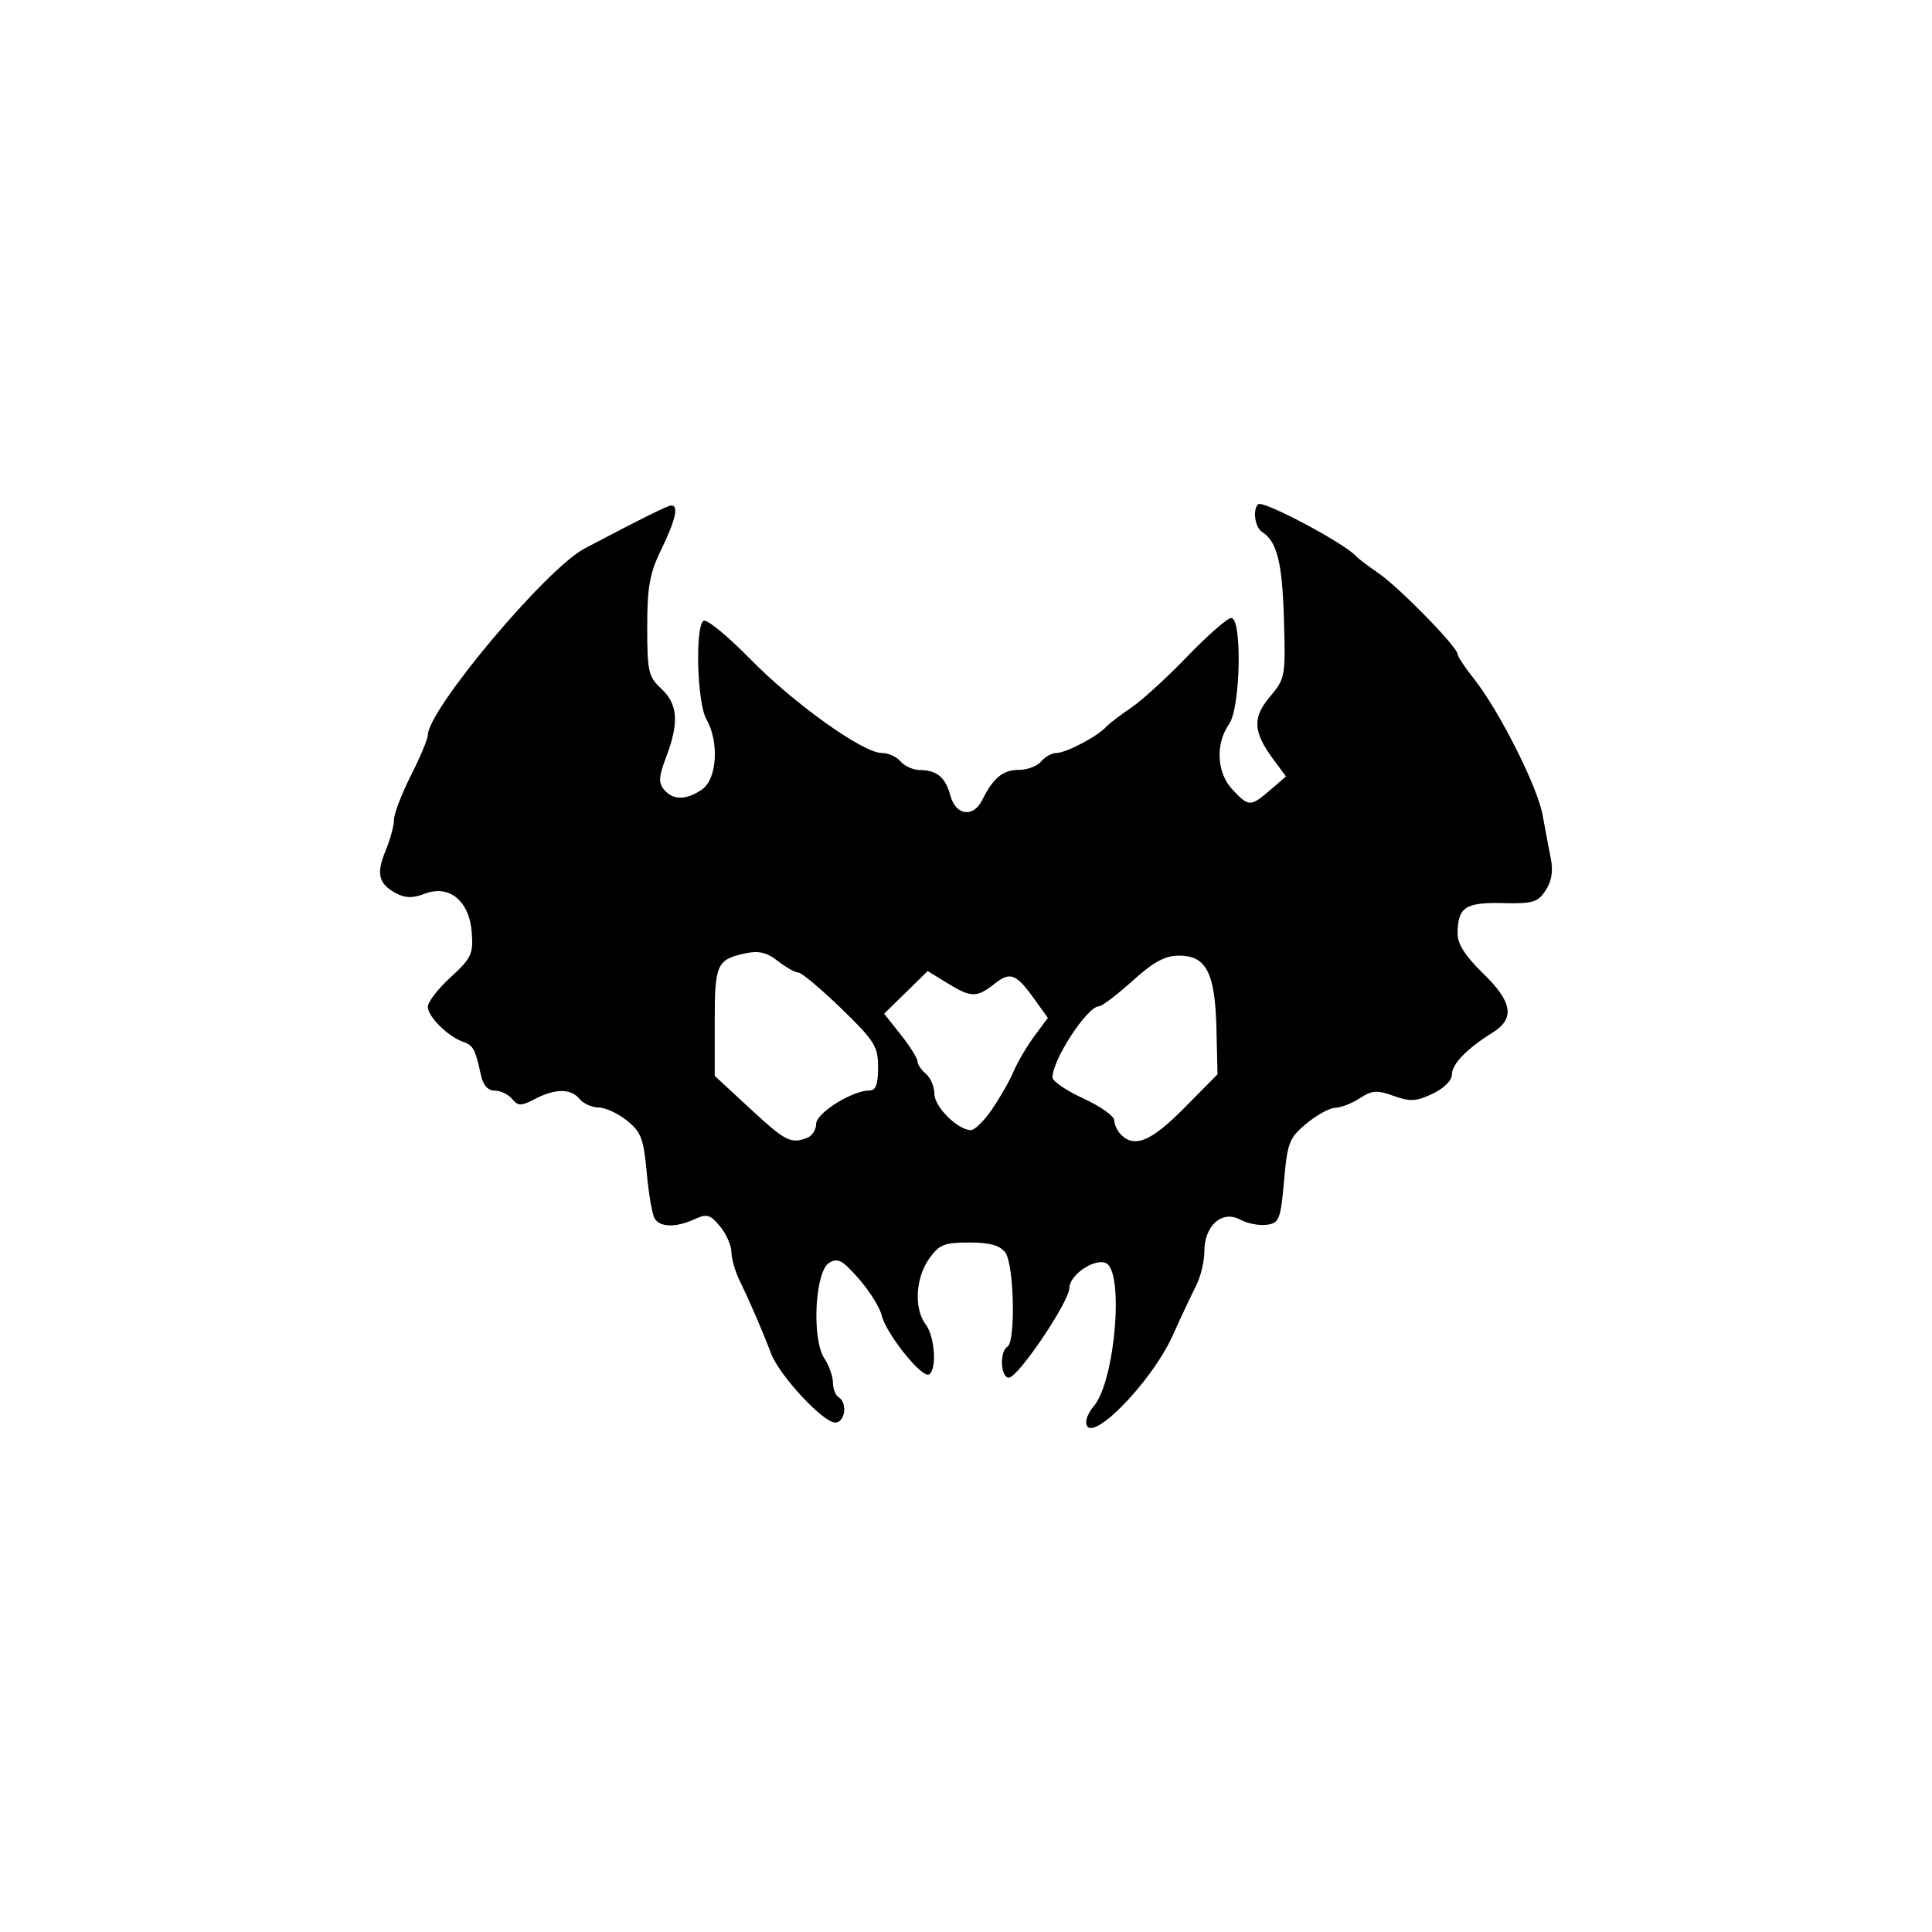 <?xml version="1.0" encoding="UTF-8" standalone="no"?>
<svg
   xmlns:dc="http://purl.org/dc/elements/1.1/"
   xmlns:cc="http://creativecommons.org/ns#"
   xmlns:rdf="http://www.w3.org/1999/02/22-rdf-syntax-ns#"
   xmlns:svg="http://www.w3.org/2000/svg"
   xmlns="http://www.w3.org/2000/svg"
   width="16.0px"
   height="16.0px"
   viewBox="0 0 16.0 16.0"
   version="1.1"
   id="SVGRoot">
  <defs
     id="defs24" />
  <g
     id="layer1">
    <path
       style="fill:#000000;stroke-width:0.047"
       d="m 8.995,11.774 c 0,-0.03 0.028,-0.088 0.063,-0.128 0.178,-0.209 0.254,-1.127 0.098,-1.187 -0.098,-0.038 -0.3,0.102 -0.3,0.208 0,0.112 -0.425,0.742 -0.501,0.742 -0.069,2e-6 -0.079,-0.215 -0.012,-0.256 0.07,-0.043 0.055,-0.684 -0.018,-0.781 -0.045,-0.059 -0.128,-0.082 -0.298,-0.082 -0.208,0 -0.248,0.016 -0.333,0.135 -0.112,0.158 -0.126,0.414 -0.028,0.543 0.076,0.101 0.095,0.373 0.028,0.414 C 7.637,11.419 7.338,11.045 7.302,10.894 7.287,10.829 7.202,10.693 7.113,10.591 6.978,10.436 6.939,10.415 6.867,10.458 c -0.118,0.071 -0.146,0.629 -0.041,0.79 0.04,0.061 0.072,0.152 0.072,0.202 0,0.051 0.021,0.105 0.047,0.121 0.076,0.047 0.054,0.21 -0.028,0.21 -0.101,0 -0.462,-0.389 -0.532,-0.573 -0.069,-0.183 -0.176,-0.431 -0.262,-0.607 -0.035,-0.073 -0.065,-0.177 -0.066,-0.233 -8.938e-4,-0.056 -0.043,-0.151 -0.095,-0.213 -0.081,-0.097 -0.108,-0.105 -0.21,-0.058 -0.153,0.07 -0.285,0.068 -0.33,-0.005 C 5.402,10.06 5.372,9.889 5.356,9.711 5.33,9.428 5.309,9.374 5.192,9.28 5.118,9.221 5.013,9.172 4.958,9.172 4.904,9.172 4.833,9.141 4.801,9.102 4.728,9.014 4.6,9.013 4.431,9.101 4.314,9.161 4.291,9.161 4.241,9.101 4.21,9.063 4.145,9.032 4.097,9.032 4.041,9.032 4.001,8.988 3.983,8.904 3.935,8.685 3.92,8.658 3.835,8.628 3.709,8.583 3.543,8.419 3.543,8.338 c 0,-0.04 0.085,-0.15 0.189,-0.245 C 3.904,7.935 3.92,7.901 3.907,7.723 3.888,7.462 3.722,7.324 3.519,7.401 3.418,7.44 3.357,7.439 3.279,7.397 3.134,7.319 3.114,7.236 3.194,7.043 c 0.038,-0.091 0.069,-0.206 0.069,-0.255 0,-0.049 0.063,-0.213 0.14,-0.366 0.077,-0.152 0.14,-0.302 0.14,-0.333 0,-0.211 0.981,-1.38 1.299,-1.547 0.475,-0.25 0.687,-0.355 0.717,-0.356 0.063,-0.001 0.037,0.118 -0.082,0.363 -0.097,0.2 -0.117,0.31 -0.117,0.644 0,0.37 0.01,0.412 0.117,0.511 0.137,0.127 0.148,0.283 0.04,0.565 -0.061,0.161 -0.065,0.213 -0.018,0.27 0.075,0.09 0.185,0.089 0.316,-0.002 C 5.939,6.45 5.957,6.144 5.85,5.956 5.773,5.822 5.755,5.185 5.827,5.141 c 0.026,-0.016 0.199,0.126 0.384,0.315 0.365,0.372 0.936,0.78 1.092,0.78 0.053,0 0.123,0.031 0.155,0.07 0.032,0.038 0.103,0.07 0.157,0.071 0.145,0.001 0.215,0.06 0.256,0.213 0.044,0.164 0.189,0.184 0.263,0.036 C 8.224,6.443 8.306,6.376 8.436,6.376 c 0.071,0 0.154,-0.031 0.186,-0.07 0.032,-0.038 0.089,-0.07 0.127,-0.07 0.077,0 0.338,-0.136 0.409,-0.214 C 9.184,5.994 9.278,5.921 9.368,5.861 9.458,5.8 9.668,5.608 9.835,5.434 10.003,5.26 10.165,5.118 10.197,5.118 c 0.091,0 0.077,0.744 -0.018,0.878 -0.115,0.164 -0.103,0.404 0.027,0.542 0.136,0.145 0.15,0.145 0.313,0.005 l 0.131,-0.113 -0.103,-0.139 c -0.17,-0.23 -0.177,-0.347 -0.03,-0.521 0.127,-0.151 0.13,-0.167 0.116,-0.643 -0.014,-0.471 -0.057,-0.642 -0.181,-0.722 -0.059,-0.038 -0.08,-0.182 -0.033,-0.229 0.038,-0.038 0.727,0.329 0.813,0.432 0.013,0.015 0.097,0.079 0.187,0.141 0.171,0.118 0.652,0.61 0.652,0.668 0,0.018 0.061,0.111 0.136,0.205 0.209,0.264 0.526,0.893 0.568,1.127 0.021,0.115 0.052,0.278 0.068,0.361 0.021,0.103 0.007,0.188 -0.043,0.264 -0.065,0.099 -0.105,0.111 -0.357,0.105 -0.309,-0.007 -0.371,0.035 -0.372,0.254 -4.47e-4,0.084 0.064,0.185 0.209,0.326 0.246,0.238 0.268,0.376 0.082,0.492 -0.214,0.133 -0.338,0.261 -0.338,0.348 0,0.049 -0.066,0.114 -0.16,0.159 -0.136,0.064 -0.185,0.067 -0.322,0.018 -0.139,-0.05 -0.179,-0.047 -0.281,0.019 -0.065,0.043 -0.156,0.078 -0.202,0.079 -0.046,6.947e-4 -0.153,0.059 -0.239,0.13 -0.143,0.119 -0.158,0.156 -0.186,0.476 -0.029,0.321 -0.04,0.349 -0.143,0.363 -0.061,0.009 -0.161,-0.01 -0.221,-0.043 -0.15,-0.08 -0.296,0.05 -0.296,0.263 0,0.084 -0.031,0.211 -0.068,0.284 -0.037,0.073 -0.124,0.256 -0.192,0.408 -0.182,0.407 -0.719,0.943 -0.719,0.718 z M 6.685,9.423 c 0.041,-0.016 0.074,-0.068 0.074,-0.116 0,-0.089 0.299,-0.276 0.441,-0.276 0.053,0 0.072,-0.05 0.072,-0.191 0,-0.174 -0.027,-0.218 -0.306,-0.489 C 6.797,8.188 6.638,8.054 6.611,8.054 c -0.026,0 -0.102,-0.043 -0.169,-0.095 -0.09,-0.071 -0.158,-0.087 -0.264,-0.065 -0.243,0.052 -0.259,0.088 -0.259,0.57 V 8.91 L 6.211,9.18 C 6.504,9.452 6.549,9.475 6.685,9.423 Z M 9.809,9.174 10.083,8.897 10.074,8.518 C 10.063,8.056 9.99,7.914 9.764,7.914 c -0.115,0 -0.21,0.051 -0.386,0.21 -0.128,0.115 -0.253,0.21 -0.277,0.21 -0.096,0 -0.385,0.442 -0.385,0.589 0,0.031 0.115,0.109 0.256,0.174 0.141,0.065 0.256,0.146 0.256,0.181 0,0.035 0.025,0.088 0.056,0.119 0.113,0.113 0.252,0.054 0.524,-0.222 z m -1.592,0.01 C 8.283,9.088 8.364,8.946 8.396,8.869 8.429,8.792 8.506,8.662 8.567,8.579 L 8.678,8.43 8.582,8.296 C 8.416,8.062 8.37,8.042 8.237,8.147 8.088,8.264 8.042,8.263 7.844,8.141 L 7.683,8.042 7.503,8.218 7.322,8.395 7.46,8.569 c 0.076,0.096 0.138,0.195 0.138,0.22 0,0.025 0.031,0.072 0.07,0.104 0.038,0.032 0.07,0.106 0.07,0.165 0,0.108 0.194,0.301 0.303,0.301 0.032,0 0.111,-0.079 0.177,-0.175 z"
       id="path395" />
  </g>
</svg>
